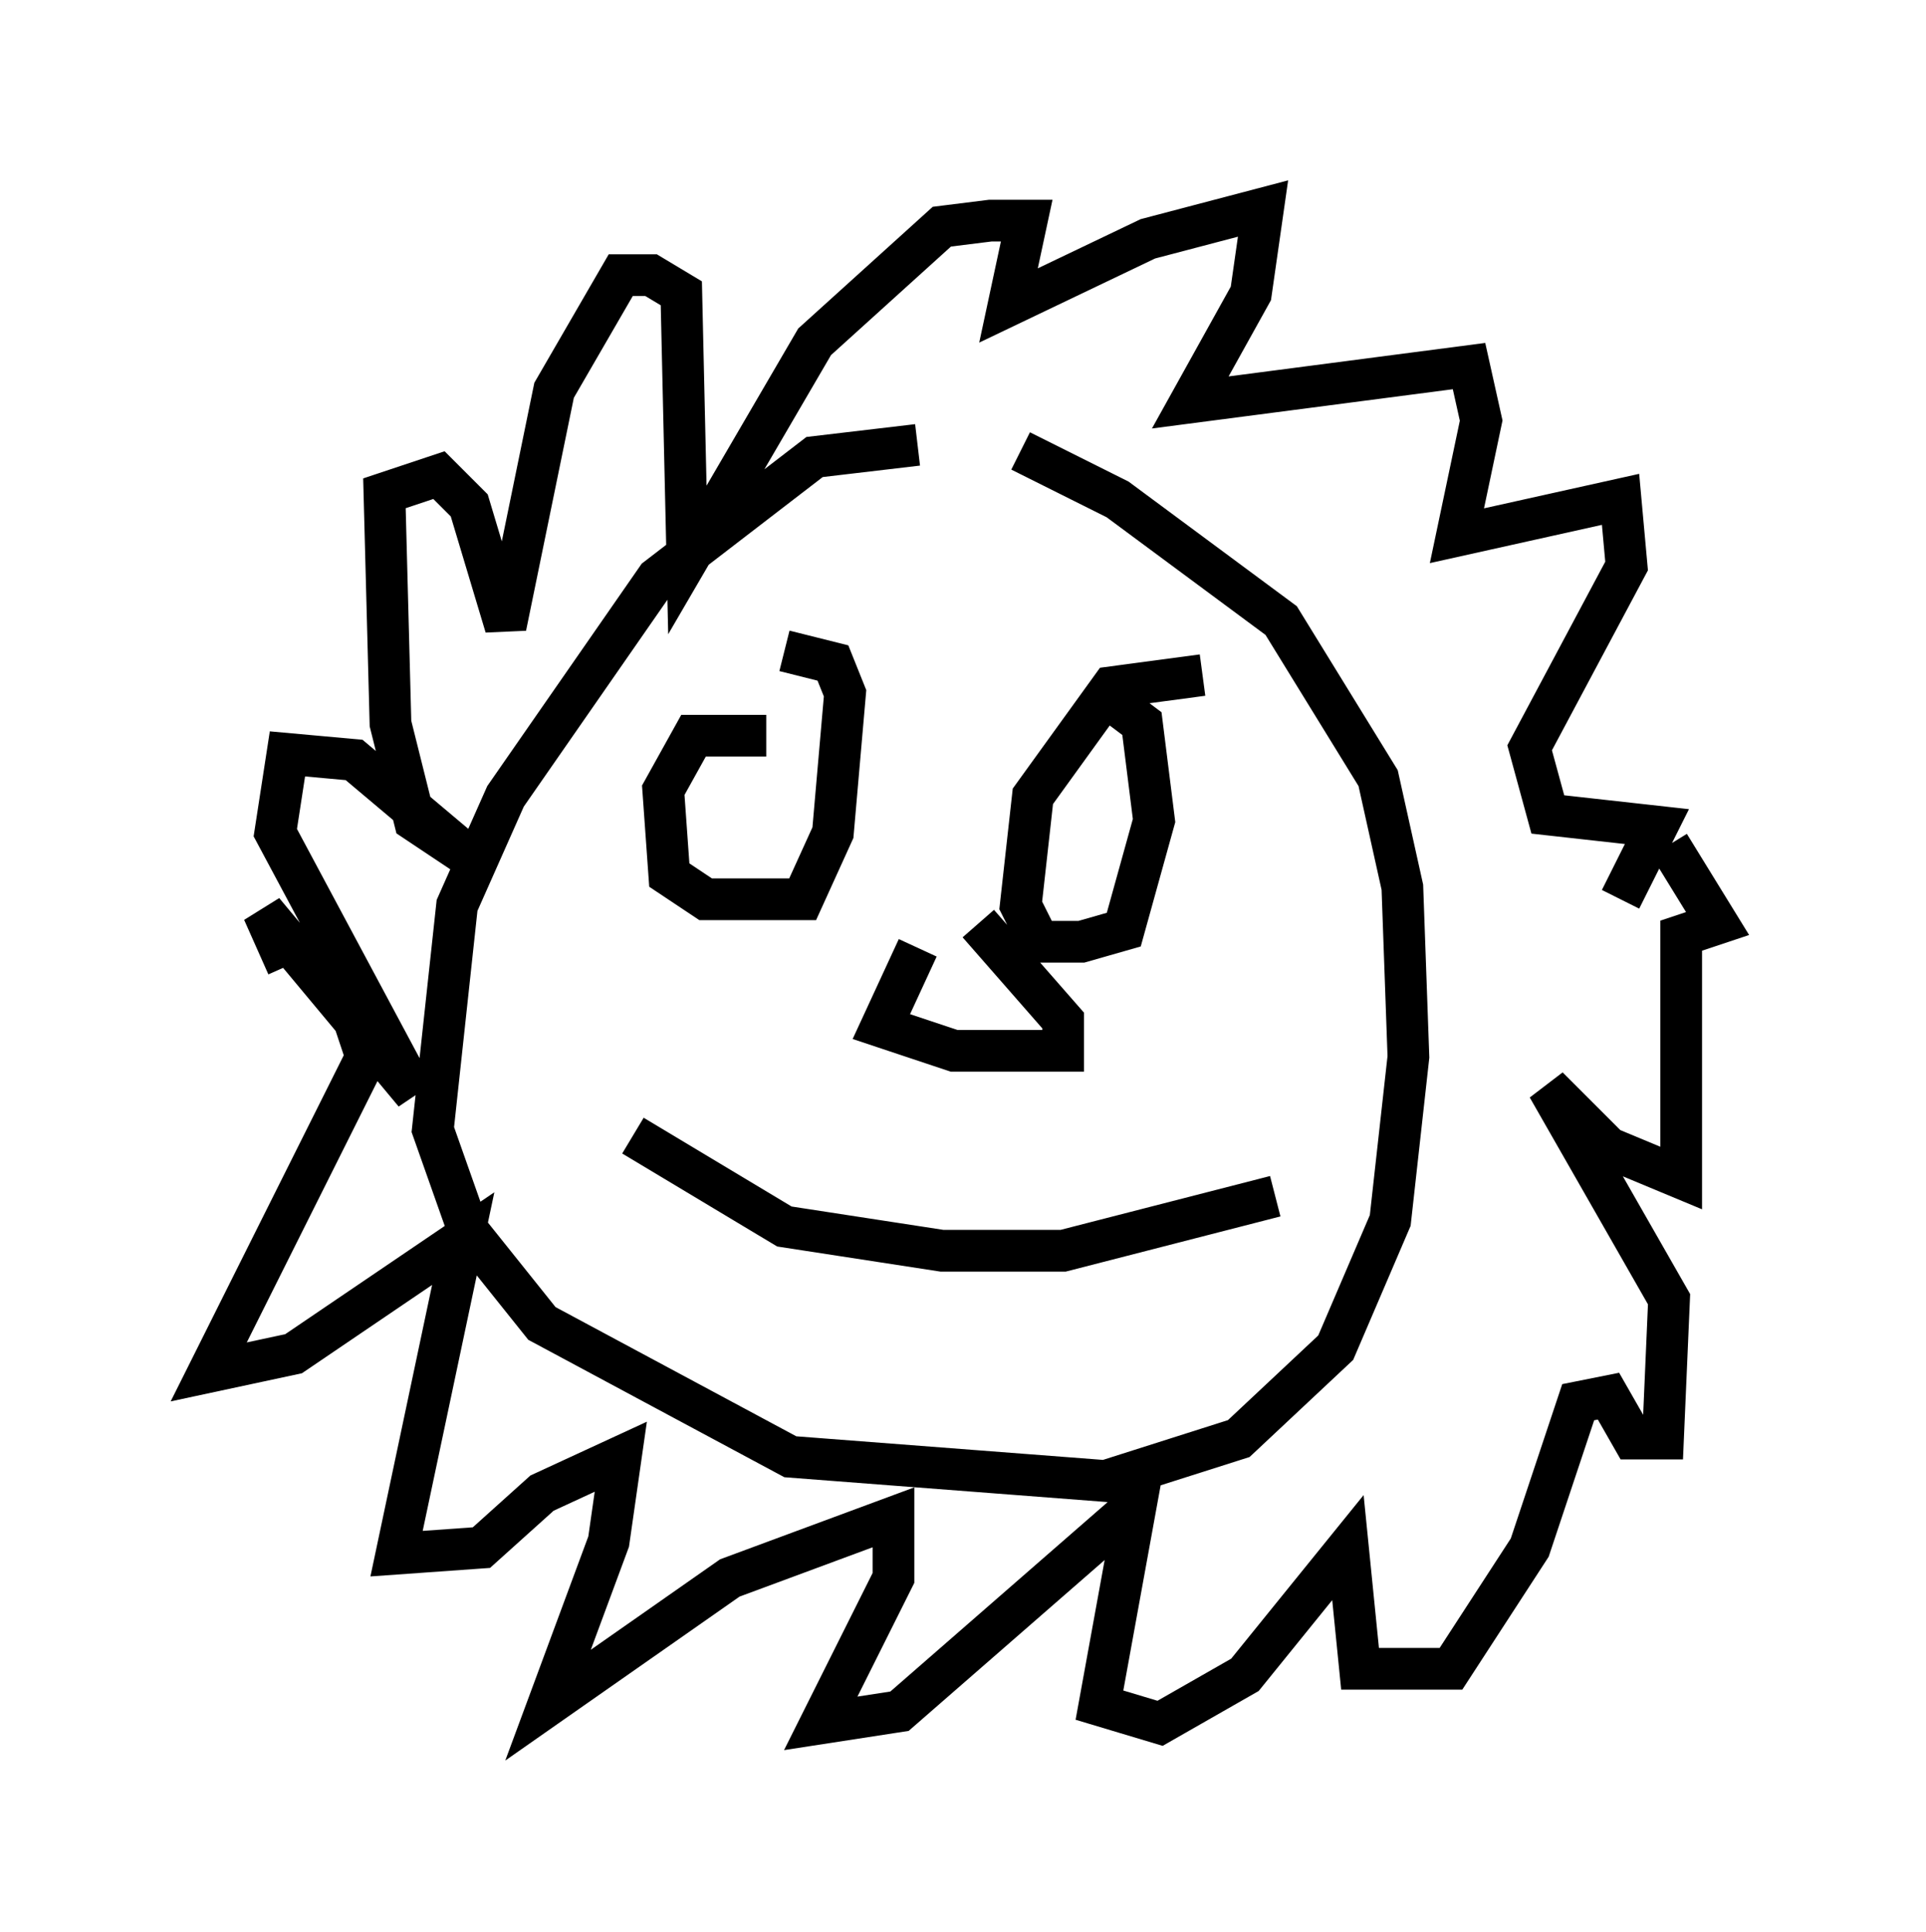 <?xml version="1.0" encoding="utf-8" ?>
<svg baseProfile="full" height="46.313" version="1.1" width="46.168" xmlns="http://www.w3.org/2000/svg" xmlns:ev="http://www.w3.org/2001/xml-events" xmlns:xlink="http://www.w3.org/1999/xlink"><defs /><rect fill="white" height="46.313" width="46.168" x="0" y="0" /><path d="M23.883, 11.101 m-1.888, -0.436 l-2.469, 0.291 -3.777, 2.905 l-3.631, 5.229 -1.162, 2.615 l-0.581, 5.374 0.872, 2.469 l1.743, 2.179 5.955, 3.196 l7.553, 0.581 3.196, -1.017 l2.324, -2.179 1.307, -3.05 l0.436, -3.922 -0.145, -4.067 l-0.581, -2.615 -2.324, -3.777 l-3.922, -2.905 -2.324, -1.162 m-17.575, 12.346 l-0.581, -1.307 3.631, 4.358 l-3.341, -6.246 0.291, -1.888 l1.598, 0.145 2.76, 2.324 l-1.307, -0.872 -0.581, -2.324 l-0.145, -5.52 1.307, -0.436 l0.726, 0.726 0.872, 2.905 l1.162, -5.665 1.598, -2.76 l0.726, 0.0 0.726, 0.436 l0.145, 6.391 3.05, -5.229 l3.05, -2.76 1.162, -0.145 l0.872, 0.0 -0.436, 2.034 l3.341, -1.598 2.76, -0.726 l-0.291, 2.034 -1.453, 2.615 l6.682, -0.872 0.291, 1.307 l-0.581, 2.76 3.922, -0.872 l0.145, 1.598 -2.324, 4.358 l0.436, 1.598 2.615, 0.291 l-0.872, 1.743 m-30.357, 2.905 l0.291, 0.872 -3.777, 7.553 l2.034, -0.436 4.067, -2.76 l-1.598, 7.553 2.034, -0.145 l1.453, -1.307 1.888, -0.872 l-0.291, 2.034 -1.453, 3.922 l4.358, -3.05 3.922, -1.453 l0.0, 1.453 -1.743, 3.486 l1.888, -0.291 5.665, -4.939 l-0.872, 4.793 1.453, 0.436 l2.034, -1.162 2.469, -3.05 l0.291, 2.905 2.179, 0.0 l1.888, -2.905 1.162, -3.486 l0.726, -0.145 0.581, 1.017 l0.726, 0.0 0.145, -3.341 l-2.905, -5.084 1.453, 1.453 l1.743, 0.726 0.0, -5.81 l0.872, -0.291 -1.162, -1.888 m-21.642, -2.615 l-1.743, 0.0 -0.726, 1.307 l0.145, 2.034 0.872, 0.581 l2.324, 0.0 0.726, -1.598 l0.291, -3.341 -0.291, -0.726 l-1.162, -0.291 m10.022, 0.581 l-2.179, 0.291 -1.888, 2.615 l-0.291, 2.615 0.436, 0.872 l1.017, 0.0 1.017, -0.291 l0.726, -2.615 -0.291, -2.324 l-1.162, -0.872 m-11.039, 10.749 l3.631, 2.179 3.777, 0.581 l2.905, 0.0 5.084, -1.307 m-8.57, -5.955 l-0.872, 1.888 1.743, 0.581 l2.615, 0.0 0.0, -0.726 l-2.034, -2.324 " fill="none" stroke="black" stroke-width="1" /></svg>